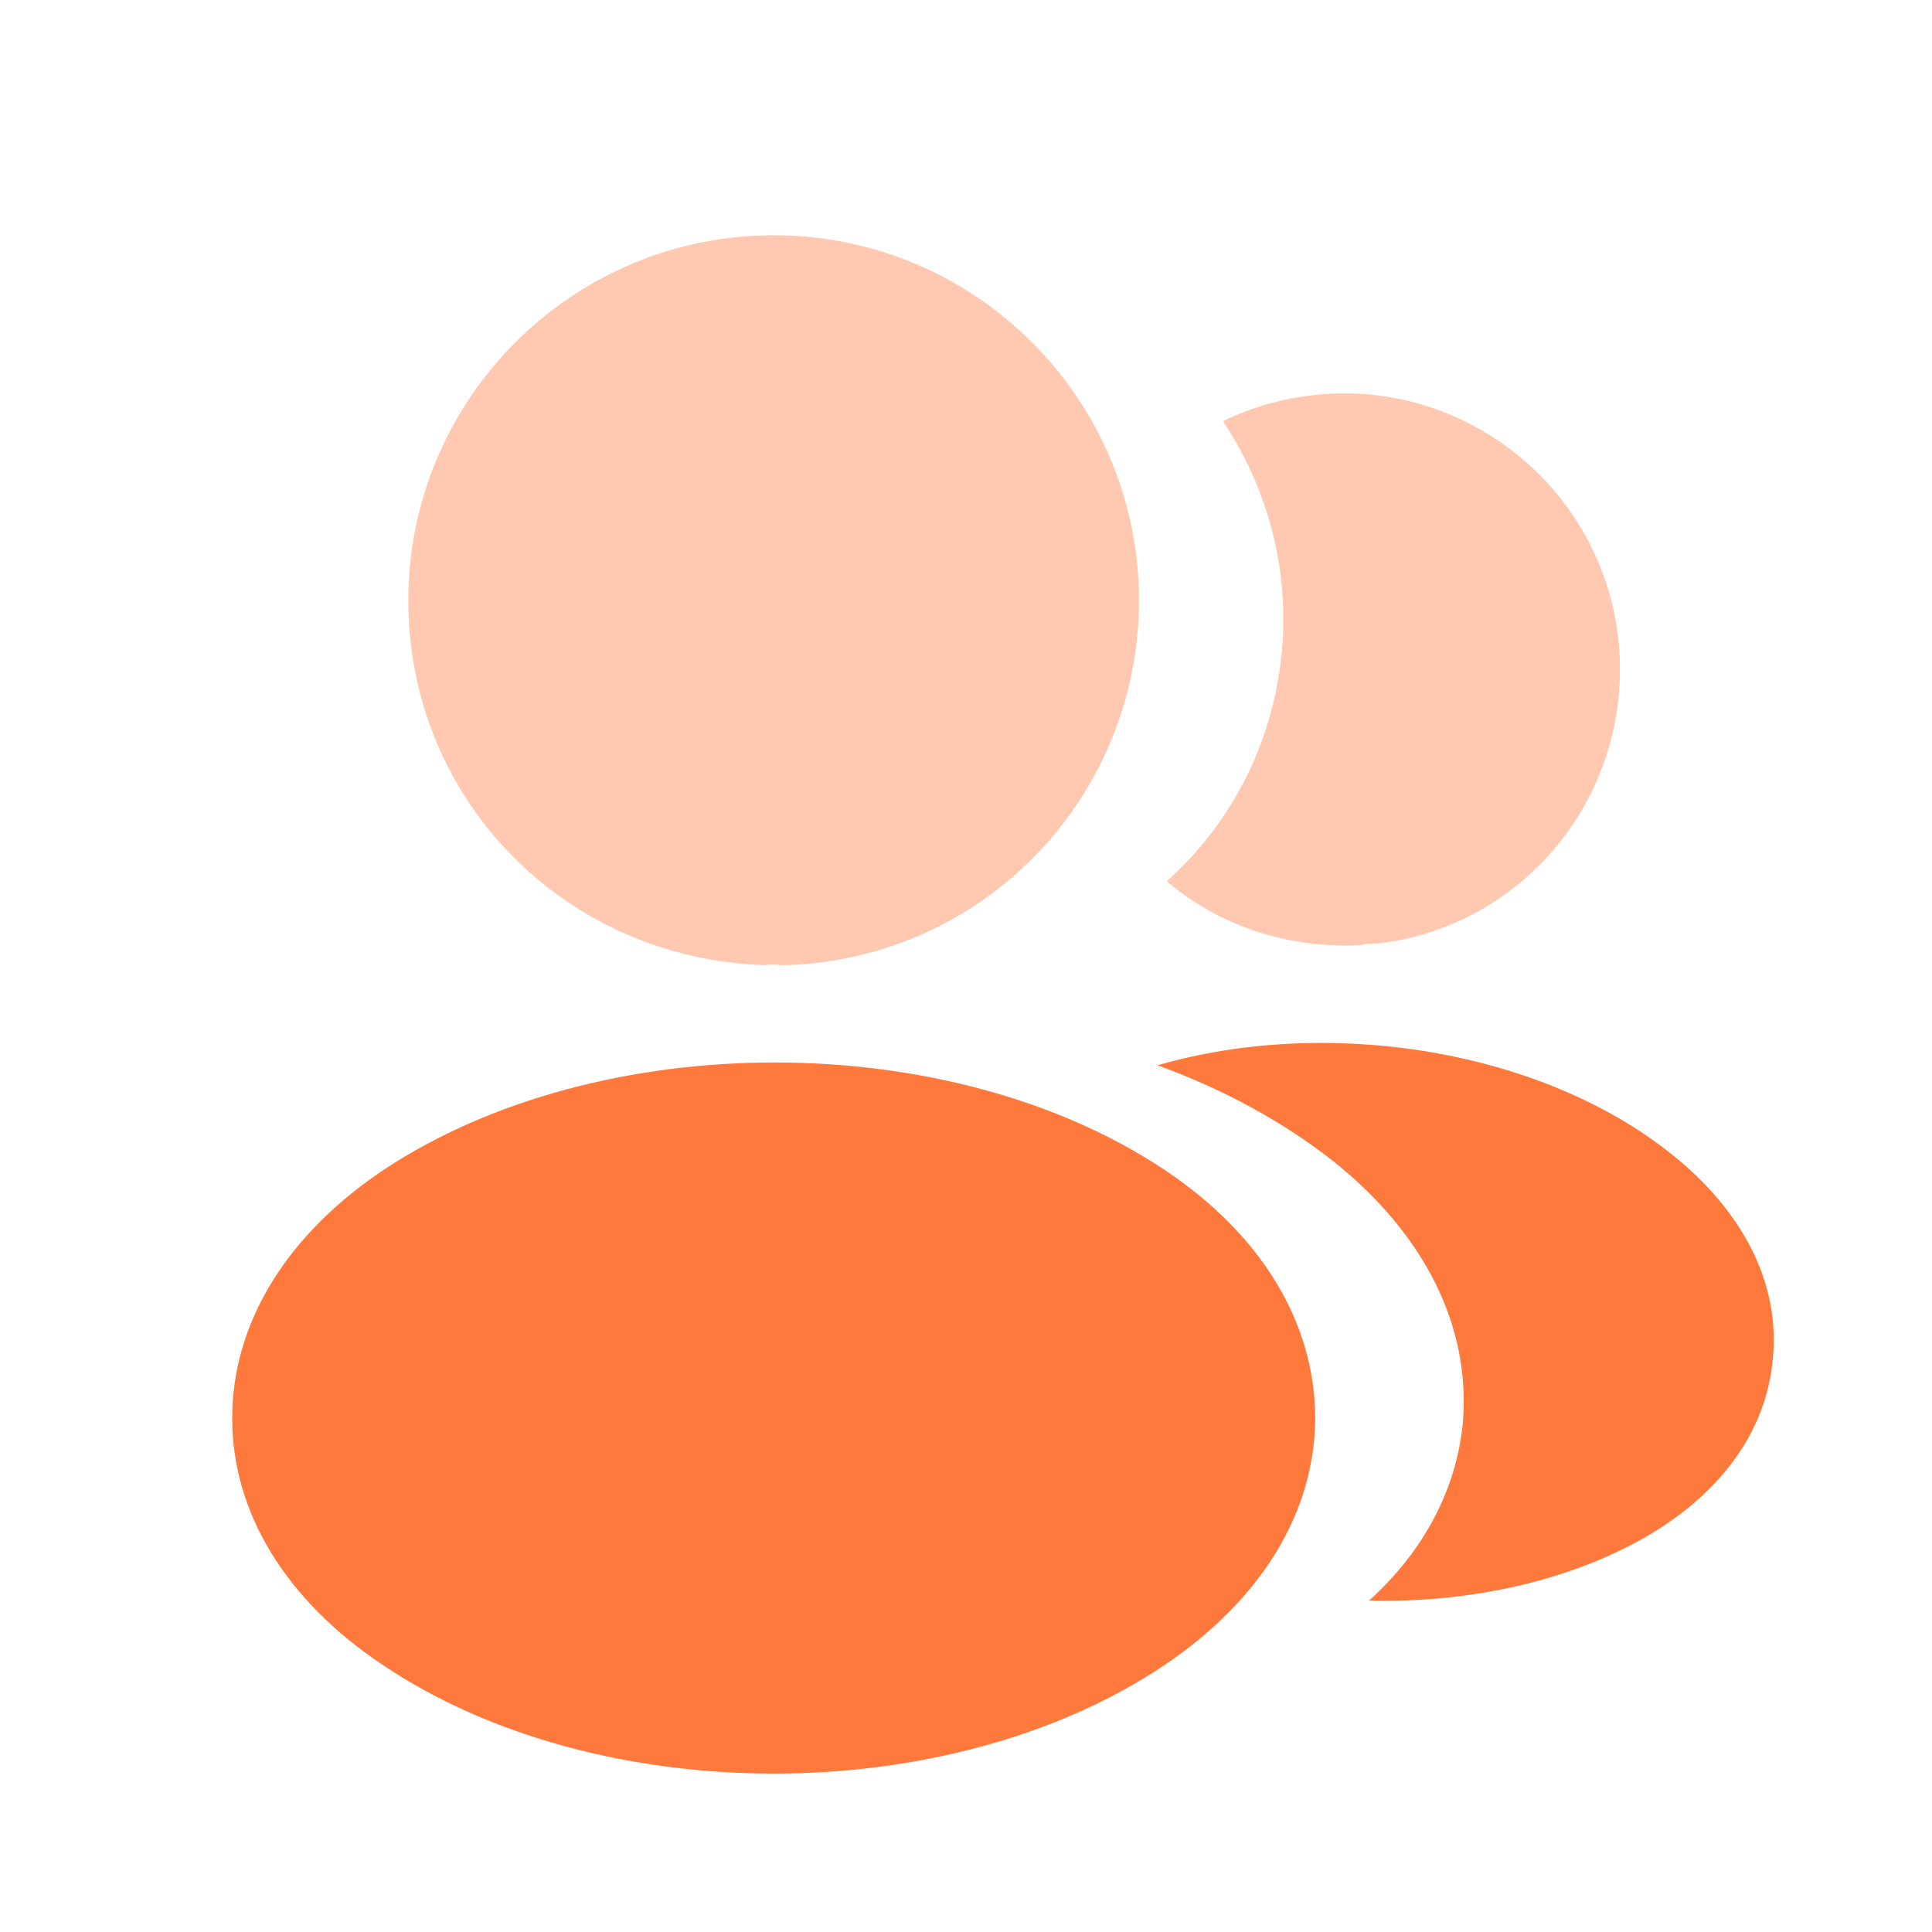<svg width="21" height="21" viewBox="0 0 21 21" fill="none" xmlns="http://www.w3.org/2000/svg">
<path opacity="0.4" d="M8.41 2.557C6.219 2.557 4.438 4.337 4.438 6.528C4.438 8.677 6.119 10.416 8.309 10.491C8.376 10.482 8.443 10.482 8.493 10.491C8.51 10.491 8.518 10.491 8.535 10.491C8.544 10.491 8.544 10.491 8.552 10.491C10.692 10.416 12.373 8.677 12.381 6.528C12.381 4.337 10.6 2.557 8.41 2.557Z" fill="#FF783C"/>
<path d="M12.657 12.715C10.324 11.16 6.52 11.16 4.171 12.715C3.109 13.426 2.524 14.387 2.524 15.416C2.524 16.444 3.109 17.397 4.163 18.099C5.333 18.885 6.871 19.278 8.41 19.278C9.948 19.278 11.486 18.885 12.657 18.099C13.71 17.389 14.296 16.436 14.296 15.399C14.287 14.371 13.71 13.417 12.657 12.715Z" fill="#FF783C"/>
<path opacity="0.4" d="M17.598 7.021C17.732 8.643 16.578 10.064 14.981 10.256C14.973 10.256 14.973 10.256 14.965 10.256H14.94C14.889 10.256 14.839 10.256 14.797 10.273C13.986 10.315 13.242 10.056 12.682 9.579C13.543 8.81 14.037 7.656 13.936 6.402C13.878 5.725 13.644 5.106 13.293 4.579C13.61 4.42 13.978 4.32 14.354 4.287C15.993 4.145 17.456 5.365 17.598 7.021Z" fill="#FF783C"/>
<path d="M19.271 14.756C19.204 15.567 18.685 16.269 17.816 16.746C16.98 17.206 15.926 17.423 14.881 17.398C15.483 16.854 15.834 16.177 15.901 15.458C15.985 14.421 15.492 13.426 14.505 12.632C13.945 12.189 13.293 11.838 12.582 11.579C14.43 11.044 16.754 11.403 18.184 12.557C18.953 13.176 19.346 13.953 19.271 14.756Z" fill="#FF783C"/>
</svg>
